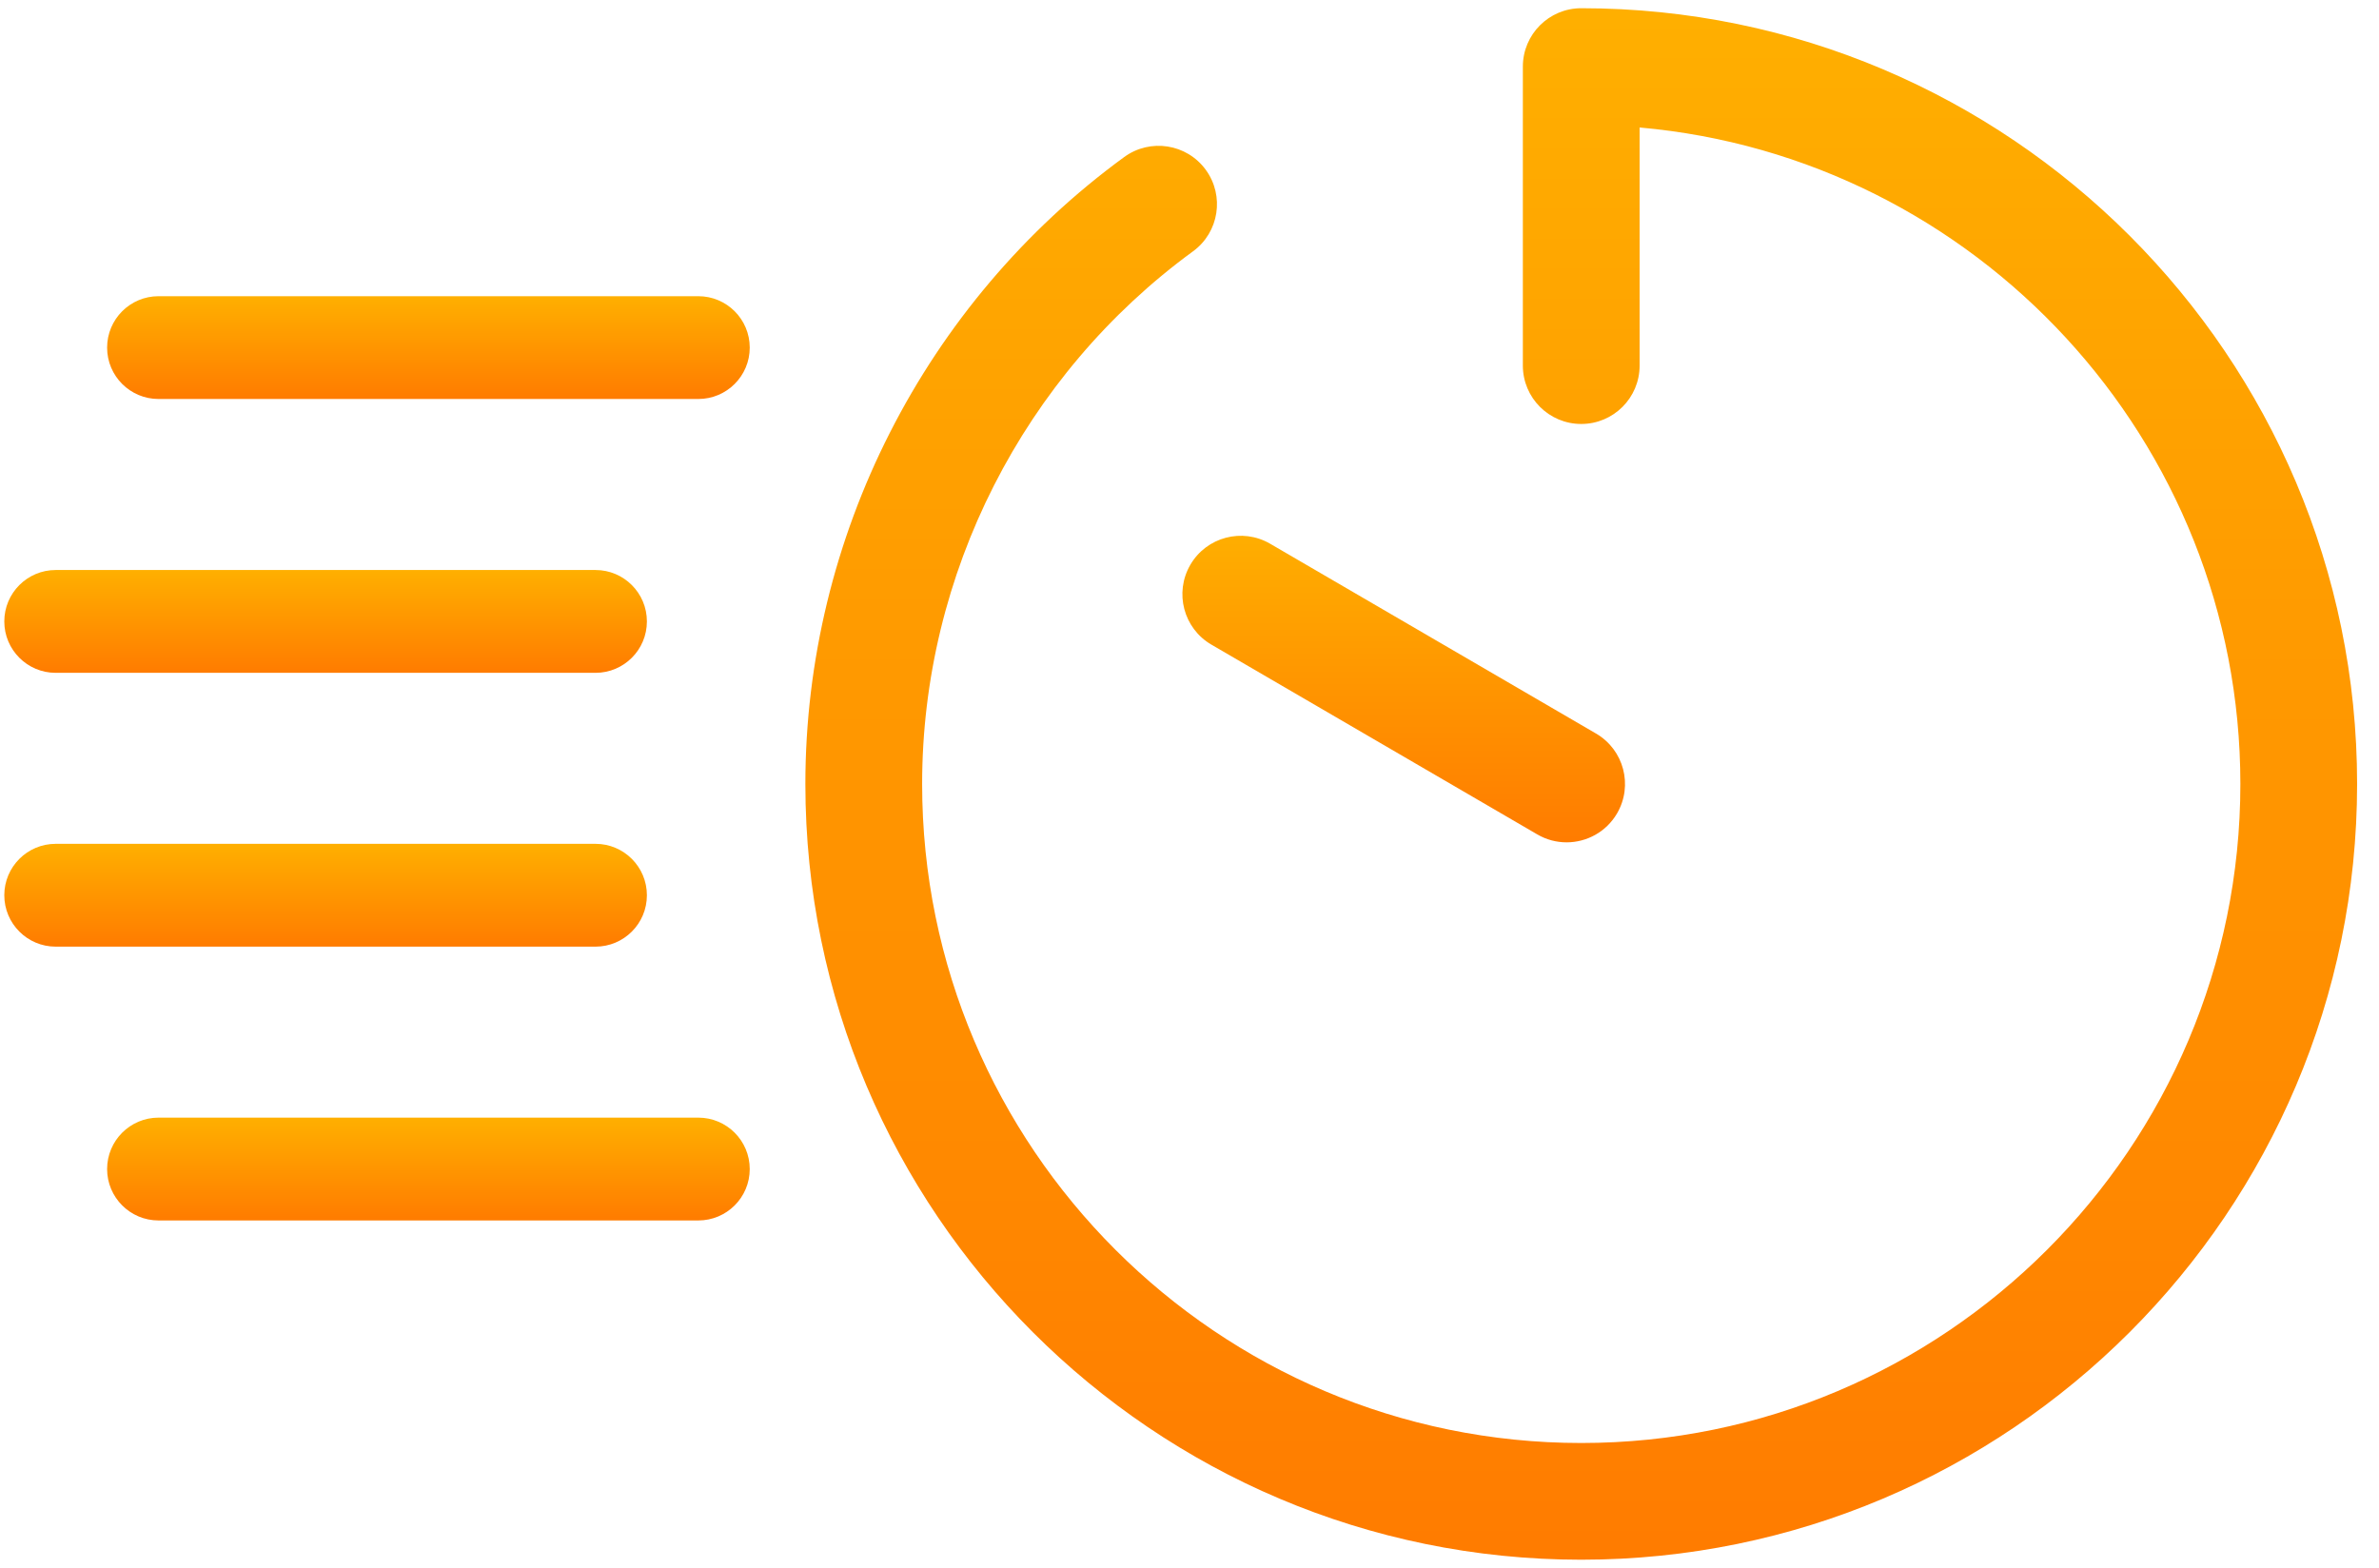 <?xml version="1.0" encoding="UTF-8"?>
<svg width="88px" height="58px" viewBox="0 0 88 58" version="1.1" xmlns="http://www.w3.org/2000/svg" xmlns:xlink="http://www.w3.org/1999/xlink">
    <!-- Generator: Sketch 61.2 (89653) - https://sketch.com -->
    <title>noun_fast_235437</title>
    <desc>Created with Sketch.</desc>
    <defs>
        <linearGradient x1="50%" y1="-20.667%" x2="50%" y2="174.122%" id="linearGradient-1">
            <stop stop-color="#FFBA00" offset="0%"></stop>
            <stop stop-color="#FF5500" offset="100%"></stop>
            <stop stop-color="#FF8400" offset="100%"></stop>
        </linearGradient>
        <linearGradient x1="50%" y1="-20.667%" x2="50%" y2="174.122%" id="linearGradient-2">
            <stop stop-color="#FFBA00" offset="0%"></stop>
            <stop stop-color="#FF5500" offset="100%"></stop>
            <stop stop-color="#FF8400" offset="100%"></stop>
        </linearGradient>
        <linearGradient x1="50%" y1="-20.667%" x2="50%" y2="174.122%" id="linearGradient-3">
            <stop stop-color="#FFBA00" offset="0%"></stop>
            <stop stop-color="#FF5500" offset="100%"></stop>
            <stop stop-color="#FF8400" offset="100%"></stop>
        </linearGradient>
    </defs>
    <g id="Page-1" stroke="none" stroke-width="1" fill="none" fill-rule="evenodd">
        <g id="Artboard" transform="translate(-636, -536)" fill-rule="nonzero">
            <g id="noun_fast_235437" transform="translate(636, 536)">
                <path d="M58.491,0.304 C57.298,0.304 56.331,1.271 56.331,2.464 L56.331,13.525 C56.331,14.718 57.298,15.685 58.491,15.685 C59.683,15.685 60.65,14.718 60.65,13.525 L60.65,4.717 C73.086,5.813 82.872,16.288 82.872,29.004 C82.872,42.447 71.935,53.385 58.492,53.385 C45.048,53.385 34.11,42.447 34.11,29.004 C34.11,21.246 37.856,13.88 44.13,9.298 C45.094,8.594 45.304,7.244 44.601,6.281 C43.898,5.318 42.547,5.107 41.584,5.81 C34.2,11.202 29.791,19.872 29.791,29.004 C29.791,44.828 42.665,57.703 58.491,57.703 C74.315,57.703 87.19,44.829 87.19,29.004 C87.19,13.178 74.316,0.304 58.491,0.304 Z" id="Path" fill="url(#linearGradient-1)"></path>
                <path d="M44.031,20.895 C43.431,21.926 43.779,23.248 44.809,23.848 L56.864,30.869 C57.205,31.069 57.58,31.163 57.949,31.163 C58.692,31.163 59.416,30.779 59.816,30.091 C60.416,29.06 60.068,27.738 59.037,27.138 L46.983,20.116 C45.953,19.516 44.631,19.864 44.031,20.895 Z" id="Path" fill="url(#linearGradient-2)"></path>
                <path d="M5.864,14.761 L25.831,14.761 C26.881,14.761 27.733,13.91 27.733,12.86 C27.733,11.81 26.881,10.958 25.831,10.958 L5.864,10.958 C4.814,10.958 3.962,11.81 3.962,12.86 C3.962,13.91 4.813,14.761 5.864,14.761 Z" id="Path" fill="url(#linearGradient-3)"></path>
                <path d="M2.06,24.892 L22.028,24.892 C23.077,24.892 23.929,24.04 23.929,22.99 C23.929,21.94 23.077,21.088 22.028,21.088 L2.06,21.088 C1.011,21.088 0.159,21.94 0.159,22.99 C0.159,24.04 1.01,24.892 2.06,24.892 Z" id="Path" fill="url(#linearGradient-3)"></path>
                <path d="M23.929,33.12 C23.929,32.07 23.077,31.218 22.028,31.218 L2.06,31.218 C1.011,31.218 0.159,32.07 0.159,33.12 C0.159,34.17 1.011,35.022 2.06,35.022 L22.028,35.022 C23.077,35.022 23.929,34.171 23.929,33.12 Z" id="Path" fill="url(#linearGradient-3)"></path>
                <path d="M27.733,43.25 C27.733,42.2 26.881,41.348 25.831,41.348 L5.864,41.348 C4.814,41.348 3.962,42.2 3.962,43.25 C3.962,44.3 4.814,45.152 5.864,45.152 L25.831,45.152 C26.881,45.152 27.733,44.301 27.733,43.25 Z" id="Path" fill="url(#linearGradient-3)"></path>
            </g>
        </g>
    </g>
</svg>
